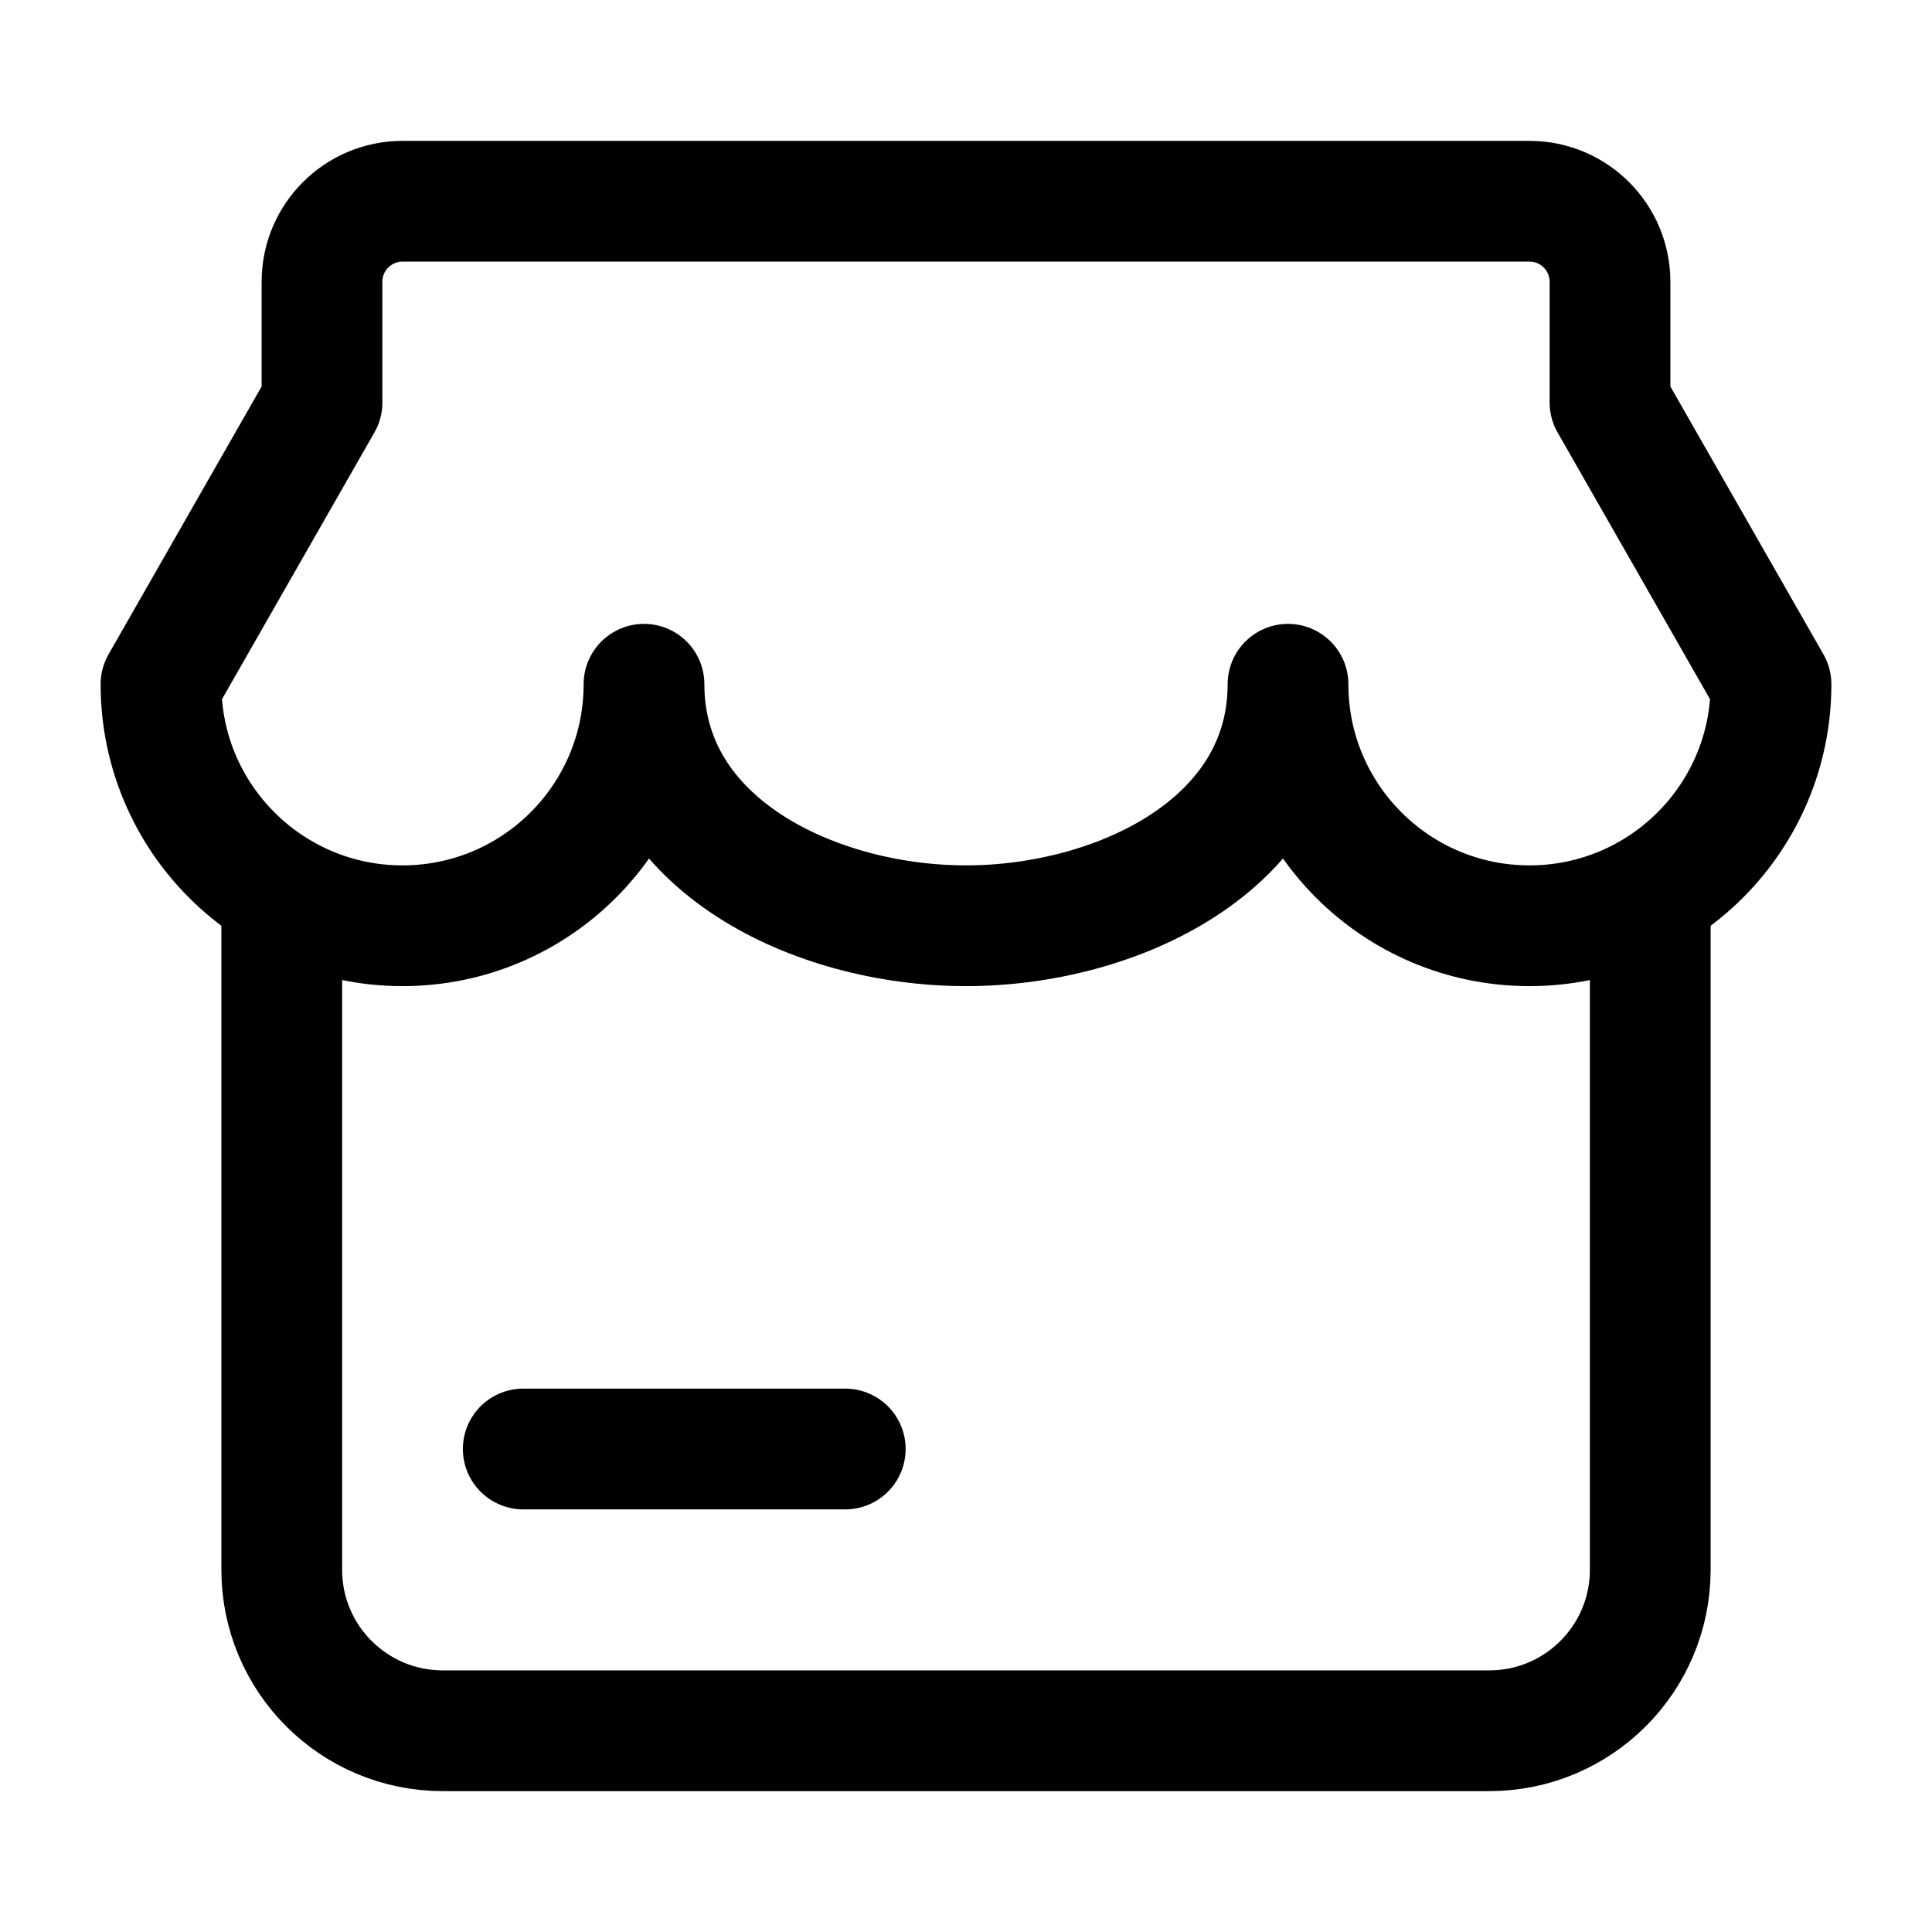 <svg width="24" height="24" viewBox="0 0 24 24" fill="none" xmlns="http://www.w3.org/2000/svg">
    <path d="M3.5 11V19.5C3.5 20.605 4.395 21.5 5.5 21.5H18.5C19.605 21.5 20.5 20.605 20.5 19.5V11" stroke="currentColor" stroke-width="1.5" stroke-linejoin="round"/>
    <path d="M6.5 18H10.5" stroke="currentColor" stroke-width="1.5" stroke-linecap="round" stroke-linejoin="round"/>
    <path d="M5 11.5C6.657 11.5 8 10.157 8 8.5C8 10.5 10.136 11.5 12 11.5C13.864 11.5 16 10.5 16 8.5C16 10.157 17.343 11.5 19 11.5C20.657 11.5 22 10.157 22 8.5L20 5V3.5C20 2.948 19.552 2.5 19 2.5H5C4.448 2.5 4 2.948 4 3.5V5L2 8.5C2 10.157 3.343 11.5 5 11.5Z" stroke="currentColor" stroke-width="1.5" stroke-linejoin="round"/>
</svg>
